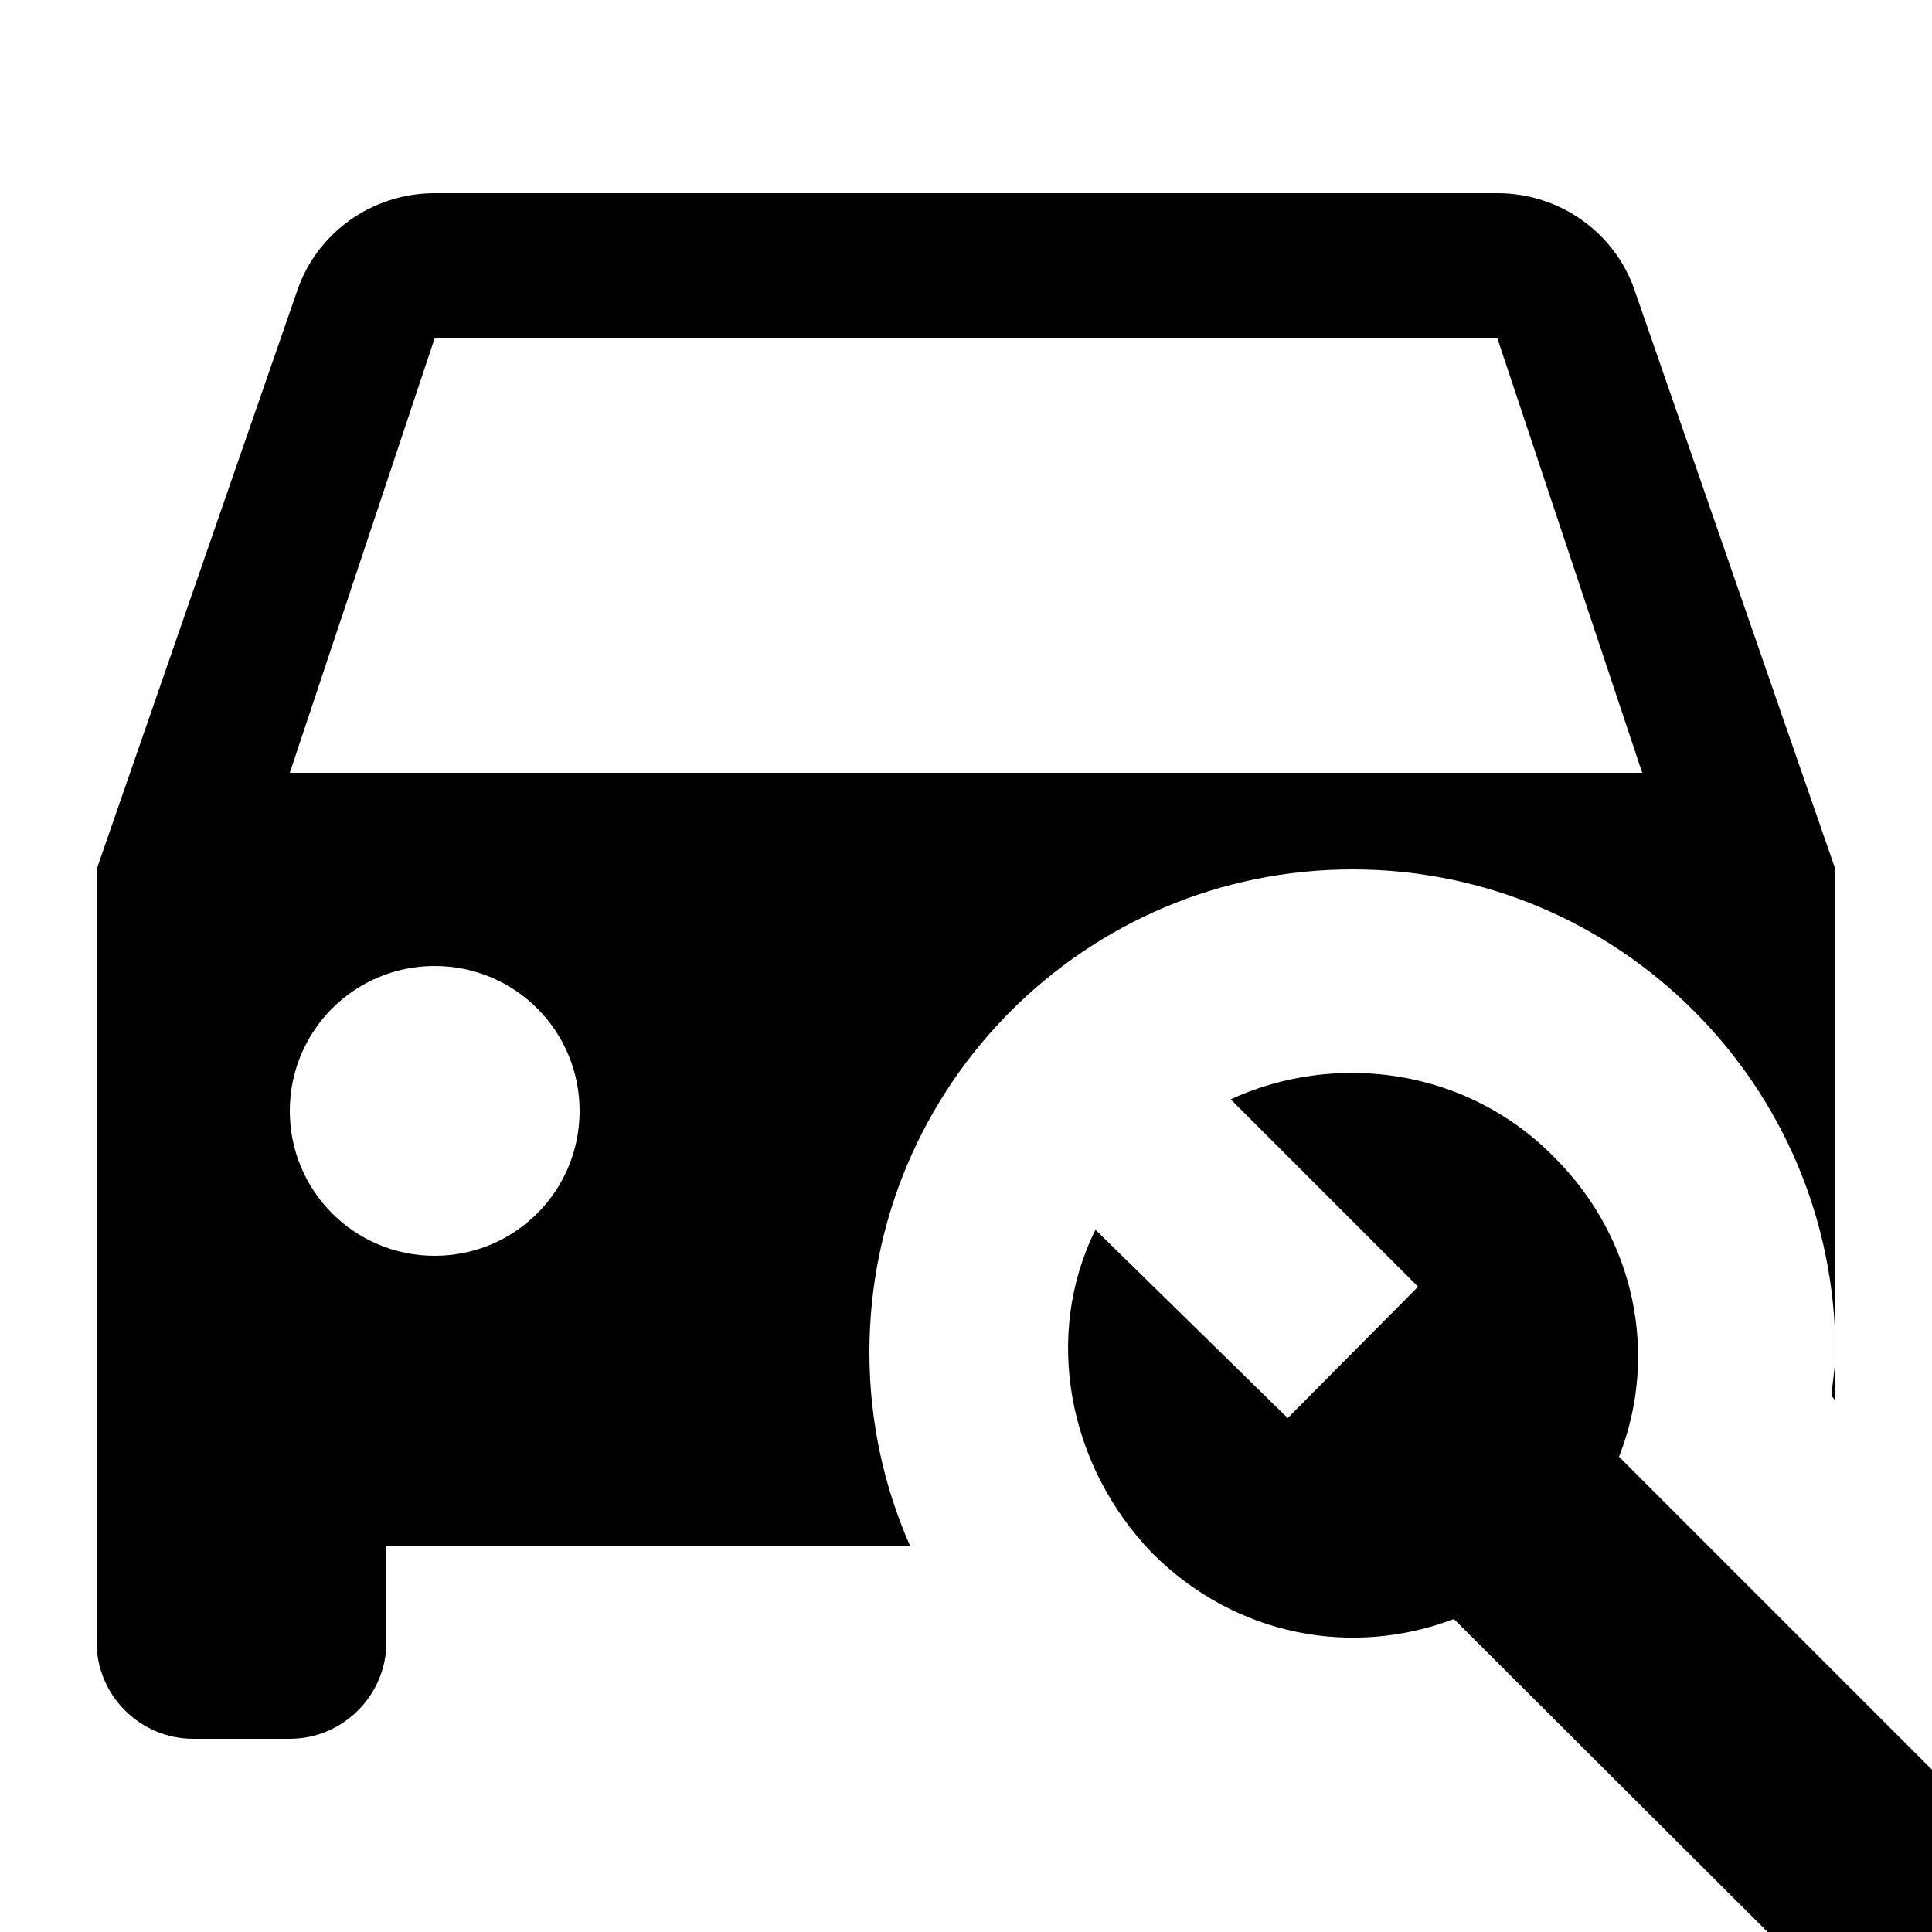<?xml version="1.0" encoding="UTF-8"?><!DOCTYPE svg PUBLIC "-//W3C//DTD SVG 1.1//EN" "http://www.w3.org/Graphics/SVG/1.1/DTD/svg11.dtd"><svg xmlns="http://www.w3.org/2000/svg" xmlns:xlink="http://www.w3.org/1999/xlink" version="1.1" id="mdi-car-wrench" width="24" height="24" viewBox="2 2 20 20"><path d="M20.96 16.45C20.97 16.3 21 16.15 21 16V16.5L20.96 16.45M11 16C11 16.71 11.15 17.39 11.42 18H6V19C6 19.55 5.55 20 5 20H4C3.45 20 3 19.55 3 19V11L5.08 5C5.28 4.42 5.84 4 6.5 4H17.5C18.16 4 18.72 4.42 18.92 5L21 11V16C21 13.24 18.76 11 16 11S11 13.24 11 16M8 13.5C8 12.67 7.33 12 6.5 12S5 12.67 5 13.5 5.67 15 6.5 15 8 14.33 8 13.5M19 10L17.5 5.5H6.5L5 10H19M22.87 21.19L18.76 17.08C19.17 16.04 18.94 14.82 18.08 13.97C17.18 13.06 15.83 12.88 14.74 13.38L16.68 15.32L15.33 16.68L13.34 14.73C12.8 15.82 13.05 17.17 13.93 18.08C14.79 18.94 16 19.16 17.05 18.76L21.16 22.86C21.34 23.05 21.61 23.05 21.79 22.86L22.83 21.83C23.05 21.65 23.05 21.33 22.87 21.19Z" /></svg>